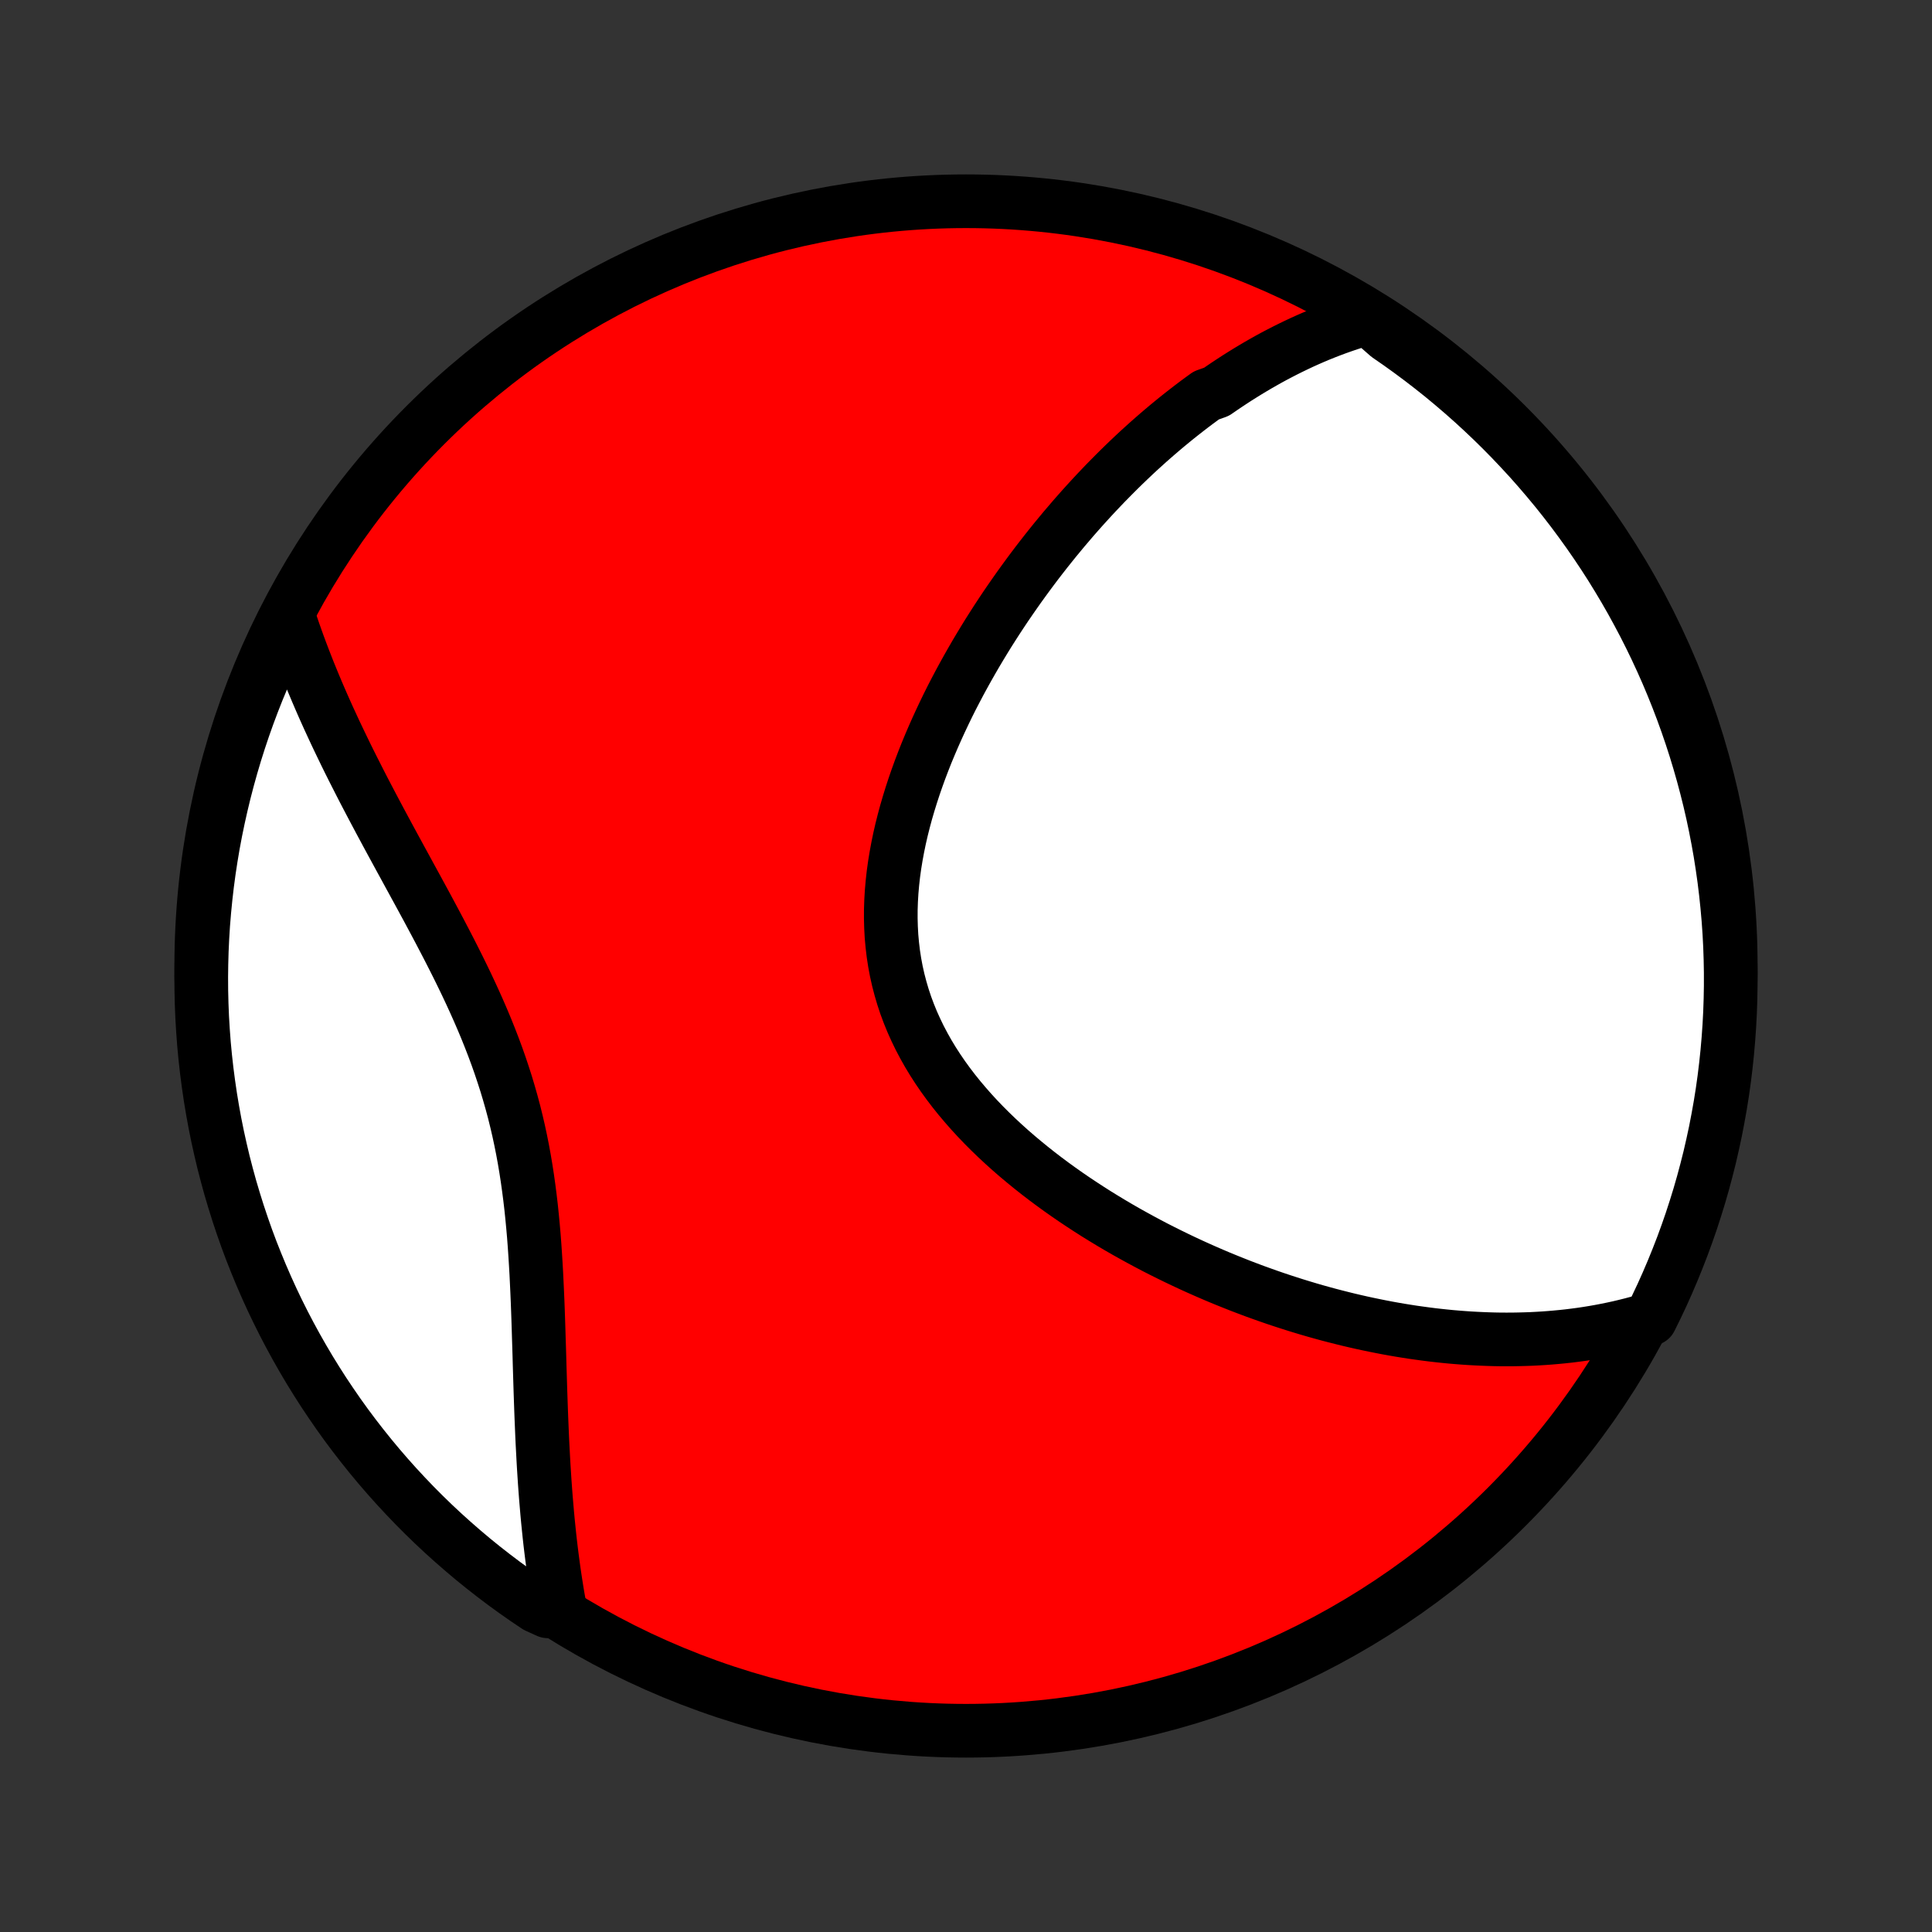 <?xml version="1.0" encoding="utf-8" standalone="no"?>
<!DOCTYPE svg PUBLIC "-//W3C//DTD SVG 1.1//EN"
  "http://www.w3.org/Graphics/SVG/1.1/DTD/svg11.dtd">
<!-- Created with matplotlib (http://matplotlib.org/) -->
<svg height="72pt" version="1.1" viewBox="0 0 72 72" width="72pt" xmlns="http://www.w3.org/2000/svg" xmlns:xlink="http://www.w3.org/1999/xlink">
 <rect x="0" y="0" width="72" height="72" fill="#333333" stroke="none"/>
 <defs>
  <style type="text/css">
*{stroke-linecap:butt;stroke-linejoin:round;}
  </style>
 </defs>
 <g id="figure_1">
  <g id="patch_1">
   <path d="
M0 72
L72 72
L72 0
L0 0
z
" style="fill:none;"/>
  </g>
  <g id="axes_1">
   <g id="PatchCollection_1">
    <defs>
     <path d="
M36 -7.5
C43.558 -7.5 50.808 -10.503 56.153 -15.848
C61.497 -21.192 64.5 -28.442 64.5 -36
C64.5 -43.558 61.497 -50.808 56.153 -56.153
C50.808 -61.497 43.558 -64.5 36 -64.5
C28.442 -64.5 21.192 -61.497 15.848 -56.153
C10.503 -50.808 7.5 -43.558 7.5 -36
C7.5 -28.442 10.503 -21.192 15.848 -15.848
C21.192 -10.503 28.442 -7.5 36 -7.5
z
" id="C0_0_a811fe30f3"/>
     <path d="
M50.976 -60.148
L50.74 -60.08
L50.508 -60.009
L50.277 -59.935
L50.05 -59.858
L49.824 -59.778
L49.601 -59.695
L49.38 -59.609
L49.161 -59.521
L48.945 -59.43
L48.73 -59.336
L48.517 -59.24
L48.307 -59.141
L48.098 -59.04
L47.891 -58.937
L47.685 -58.831
L47.481 -58.724
L47.279 -58.614
L47.078 -58.501
L46.879 -58.387
L46.681 -58.27
L46.485 -58.152
L46.29 -58.031
L46.096 -57.909
L45.904 -57.784
L45.712 -57.657
L45.522 -57.528
L45.333 -57.398
L44.958 -57.265
L44.772 -57.13
L44.586 -56.993
L44.402 -56.854
L44.219 -56.713
L44.036 -56.57
L43.854 -56.425
L43.673 -56.278
L43.492 -56.129
L43.313 -55.978
L43.134 -55.825
L42.955 -55.669
L42.777 -55.512
L42.6 -55.352
L42.423 -55.191
L42.247 -55.027
L42.071 -54.86
L41.896 -54.692
L41.721 -54.521
L41.547 -54.348
L41.373 -54.172
L41.199 -53.995
L41.026 -53.814
L40.853 -53.632
L40.681 -53.447
L40.509 -53.259
L40.337 -53.069
L40.166 -52.876
L39.995 -52.681
L39.825 -52.482
L39.654 -52.282
L39.485 -52.078
L39.315 -51.872
L39.147 -51.663
L38.978 -51.451
L38.81 -51.236
L38.642 -51.018
L38.475 -50.797
L38.309 -50.573
L38.143 -50.346
L37.977 -50.116
L37.813 -49.883
L37.649 -49.647
L37.485 -49.408
L37.323 -49.165
L37.161 -48.919
L37.001 -48.67
L36.841 -48.418
L36.683 -48.162
L36.526 -47.903
L36.37 -47.641
L36.216 -47.375
L36.063 -47.106
L35.912 -46.834
L35.762 -46.558
L35.615 -46.279
L35.469 -45.997
L35.326 -45.711
L35.186 -45.422
L35.048 -45.13
L34.913 -44.835
L34.781 -44.537
L34.652 -44.236
L34.526 -43.932
L34.405 -43.625
L34.287 -43.315
L34.174 -43.003
L34.065 -42.688
L33.961 -42.37
L33.862 -42.05
L33.768 -41.728
L33.681 -41.405
L33.599 -41.079
L33.524 -40.752
L33.456 -40.423
L33.395 -40.093
L33.341 -39.762
L33.295 -39.43
L33.258 -39.098
L33.229 -38.766
L33.209 -38.433
L33.198 -38.1
L33.197 -37.769
L33.206 -37.437
L33.224 -37.107
L33.254 -36.778
L33.293 -36.451
L33.343 -36.126
L33.404 -35.802
L33.476 -35.481
L33.559 -35.163
L33.652 -34.847
L33.756 -34.534
L33.871 -34.225
L33.996 -33.919
L34.132 -33.617
L34.277 -33.318
L34.432 -33.024
L34.596 -32.733
L34.769 -32.447
L34.951 -32.165
L35.141 -31.887
L35.339 -31.614
L35.544 -31.345
L35.756 -31.081
L35.975 -30.822
L36.199 -30.567
L36.429 -30.317
L36.665 -30.071
L36.905 -29.831
L37.15 -29.594
L37.399 -29.363
L37.651 -29.136
L37.907 -28.914
L38.166 -28.697
L38.427 -28.484
L38.691 -28.275
L38.957 -28.071
L39.224 -27.872
L39.493 -27.677
L39.764 -27.486
L40.035 -27.3
L40.308 -27.118
L40.581 -26.94
L40.854 -26.766
L41.128 -26.597
L41.402 -26.431
L41.675 -26.27
L41.949 -26.112
L42.223 -25.959
L42.496 -25.809
L42.768 -25.663
L43.04 -25.52
L43.311 -25.382
L43.582 -25.247
L43.852 -25.115
L44.121 -24.987
L44.389 -24.862
L44.656 -24.741
L44.922 -24.623
L45.187 -24.508
L45.451 -24.396
L45.714 -24.288
L45.976 -24.183
L46.236 -24.08
L46.496 -23.981
L46.754 -23.884
L47.012 -23.791
L47.268 -23.7
L47.523 -23.612
L47.777 -23.527
L48.03 -23.445
L48.281 -23.365
L48.532 -23.288
L48.782 -23.213
L49.03 -23.141
L49.278 -23.072
L49.524 -23.005
L49.77 -22.941
L50.015 -22.879
L50.258 -22.819
L50.501 -22.762
L50.743 -22.707
L50.984 -22.655
L51.225 -22.605
L51.464 -22.557
L51.703 -22.511
L51.941 -22.468
L52.179 -22.427
L52.415 -22.389
L52.652 -22.352
L52.887 -22.319
L53.122 -22.287
L53.357 -22.257
L53.591 -22.23
L53.825 -22.205
L54.058 -22.182
L54.291 -22.162
L54.523 -22.144
L54.756 -22.128
L54.988 -22.115
L55.22 -22.104
L55.451 -22.095
L55.683 -22.088
L55.914 -22.084
L56.146 -22.083
L56.377 -22.084
L56.608 -22.088
L56.839 -22.094
L57.071 -22.102
L57.302 -22.114
L57.534 -22.128
L57.765 -22.145
L57.997 -22.165
L58.229 -22.187
L58.462 -22.212
L58.694 -22.241
L58.927 -22.272
L59.16 -22.307
L59.394 -22.345
L59.627 -22.386
L59.862 -22.431
L60.096 -22.479
L60.331 -22.53
L60.567 -22.586
L60.803 -22.645
L61.039 -22.708
L61.276 -22.775
L61.508 -22.847
L61.725 -23.287
L61.936 -23.734
L62.138 -24.185
L62.332 -24.639
L62.518 -25.097
L62.697 -25.558
L62.867 -26.023
L63.029 -26.49
L63.182 -26.961
L63.328 -27.434
L63.465 -27.91
L63.593 -28.388
L63.714 -28.868
L63.825 -29.351
L63.929 -29.835
L64.023 -30.322
L64.11 -30.81
L64.188 -31.3
L64.257 -31.791
L64.317 -32.284
L64.369 -32.778
L64.412 -33.273
L64.447 -33.768
L64.473 -34.264
L64.49 -34.761
L64.499 -35.258
L64.499 -35.755
L64.49 -36.253
L64.473 -36.75
L64.447 -37.247
L64.412 -37.744
L64.368 -38.24
L64.316 -38.736
L64.256 -39.23
L64.186 -39.724
L64.109 -40.217
L64.022 -40.708
L63.927 -41.198
L63.824 -41.686
L63.712 -42.172
L63.591 -42.657
L63.462 -43.14
L63.325 -43.62
L63.18 -44.098
L63.026 -44.574
L62.864 -45.047
L62.694 -45.517
L62.515 -45.985
L62.329 -46.449
L62.135 -46.91
L61.932 -47.368
L61.722 -47.822
L61.504 -48.273
L61.278 -48.72
L61.044 -49.163
L60.803 -49.603
L60.554 -50.038
L60.298 -50.468
L60.035 -50.895
L59.764 -51.316
L59.485 -51.734
L59.2 -52.146
L58.907 -52.553
L58.608 -52.956
L58.302 -53.353
L57.989 -53.745
L57.669 -54.131
L57.343 -54.512
L57.01 -54.888
L56.67 -55.257
L56.325 -55.621
L55.973 -55.979
L55.615 -56.331
L55.251 -56.676
L54.882 -57.015
L54.506 -57.348
L54.125 -57.674
L53.739 -57.994
L53.346 -58.307
L52.949 -58.613
L52.547 -58.912
L52.139 -59.205
L51.727 -59.49
z
" id="C0_1_c720c0c967"/>
     <path d="
M10.79 -48.922
L10.869 -48.684
L10.951 -48.445
L11.036 -48.205
L11.123 -47.963
L11.213 -47.72
L11.306 -47.476
L11.401 -47.231
L11.498 -46.984
L11.599 -46.736
L11.702 -46.486
L11.808 -46.234
L11.916 -45.982
L12.027 -45.727
L12.141 -45.471
L12.257 -45.214
L12.377 -44.954
L12.498 -44.693
L12.623 -44.43
L12.75 -44.166
L12.879 -43.899
L13.011 -43.631
L13.146 -43.361
L13.284 -43.089
L13.423 -42.815
L13.565 -42.539
L13.71 -42.261
L13.857 -41.981
L14.006 -41.699
L14.157 -41.415
L14.31 -41.13
L14.465 -40.842
L14.622 -40.552
L14.781 -40.26
L14.941 -39.966
L15.103 -39.67
L15.265 -39.372
L15.429 -39.072
L15.594 -38.77
L15.759 -38.466
L15.925 -38.16
L16.09 -37.852
L16.256 -37.541
L16.421 -37.229
L16.585 -36.915
L16.749 -36.598
L16.911 -36.28
L17.072 -35.959
L17.23 -35.637
L17.387 -35.312
L17.54 -34.986
L17.691 -34.657
L17.838 -34.327
L17.982 -33.994
L18.122 -33.66
L18.257 -33.323
L18.388 -32.985
L18.514 -32.645
L18.635 -32.303
L18.75 -31.959
L18.861 -31.614
L18.965 -31.267
L19.064 -30.919
L19.158 -30.569
L19.245 -30.217
L19.327 -29.865
L19.403 -29.511
L19.474 -29.156
L19.539 -28.801
L19.599 -28.445
L19.654 -28.088
L19.704 -27.731
L19.75 -27.374
L19.792 -27.017
L19.829 -26.66
L19.863 -26.304
L19.894 -25.948
L19.921 -25.593
L19.945 -25.238
L19.967 -24.885
L19.987 -24.533
L20.004 -24.182
L20.02 -23.833
L20.035 -23.485
L20.048 -23.14
L20.06 -22.796
L20.071 -22.454
L20.081 -22.115
L20.092 -21.778
L20.102 -21.443
L20.111 -21.11
L20.121 -20.781
L20.131 -20.453
L20.141 -20.129
L20.152 -19.807
L20.163 -19.488
L20.175 -19.172
L20.188 -18.858
L20.201 -18.548
L20.215 -18.24
L20.231 -17.936
L20.247 -17.634
L20.264 -17.335
L20.283 -17.039
L20.302 -16.746
L20.323 -16.456
L20.345 -16.169
L20.369 -15.885
L20.393 -15.604
L20.419 -15.325
L20.447 -15.049
L20.475 -14.777
L20.505 -14.507
L20.537 -14.239
L20.57 -13.975
L20.605 -13.713
L20.64 -13.453
L20.678 -13.196
L20.717 -12.942
L20.757 -12.69
L20.799 -12.441
L20.843 -12.194
L20.418 -11.95
L20.004 -12.137
L19.595 -12.412
L19.191 -12.695
L18.791 -12.985
L18.398 -13.282
L18.009 -13.586
L17.626 -13.896
L17.249 -14.214
L16.877 -14.538
L16.511 -14.868
L16.151 -15.205
L15.797 -15.548
L15.449 -15.898
L15.108 -16.254
L14.773 -16.615
L14.444 -16.983
L14.122 -17.356
L13.807 -17.735
L13.498 -18.12
L13.196 -18.51
L12.901 -18.905
L12.613 -19.306
L12.333 -19.712
L12.059 -20.122
L11.793 -20.538
L11.534 -20.958
L11.283 -21.383
L11.039 -21.812
L10.803 -22.245
L10.574 -22.683
L10.353 -23.125
L10.14 -23.57
L9.935 -24.02
L9.738 -24.473
L9.549 -24.93
L9.367 -25.39
L9.194 -25.853
L9.03 -26.319
L8.873 -26.789
L8.725 -27.261
L8.584 -27.736
L8.453 -28.213
L8.329 -28.692
L8.215 -29.174
L8.108 -29.658
L8.01 -30.144
L7.921 -30.632
L7.84 -31.121
L7.768 -31.612
L7.704 -32.104
L7.649 -32.597
L7.602 -33.092
L7.565 -33.587
L7.535 -34.083
L7.515 -34.58
L7.503 -35.077
L7.5 -35.574
L7.506 -36.071
L7.52 -36.569
L7.543 -37.066
L7.574 -37.563
L7.615 -38.059
L7.664 -38.555
L7.721 -39.05
L7.787 -39.544
L7.862 -40.037
L7.945 -40.529
L8.037 -41.019
L8.138 -41.508
L8.247 -41.995
L8.364 -42.48
L8.49 -42.964
L8.624 -43.445
L8.766 -43.924
L8.917 -44.401
L9.076 -44.875
L9.243 -45.346
L9.419 -45.815
L9.602 -46.28
L9.794 -46.742
L9.993 -47.201
L10.2 -47.657
z
" id="C0_2_9d8955bf0b"/>
    </defs>
    <g clip-path="url(#p1bffca34e9)">
     <use style="fill:#ff0000;stroke:#000000;stroke-width:2.0;" x="0.0" xlink:href="#C0_0_a811fe30f3" y="72.0"/>
    </g>
    <g clip-path="url(#p1bffca34e9)">
     <use style="fill:#ffffff;stroke:#000000;stroke-width:2.0;" x="0.0" xlink:href="#C0_1_c720c0c967" y="72.0"/>
    </g>
    <g clip-path="url(#p1bffca34e9)">
     <use style="fill:#ffffff;stroke:#000000;stroke-width:2.0;" x="0.0" xlink:href="#C0_2_9d8955bf0b" y="72.0"/>
    </g>
   </g>
  </g>
 </g>
 <defs>
  <clipPath id="p1bffca34e9">
   <rect height="72.0" width="72.0" x="0.0" y="0.0"/>
  </clipPath>
 </defs>
</svg>
